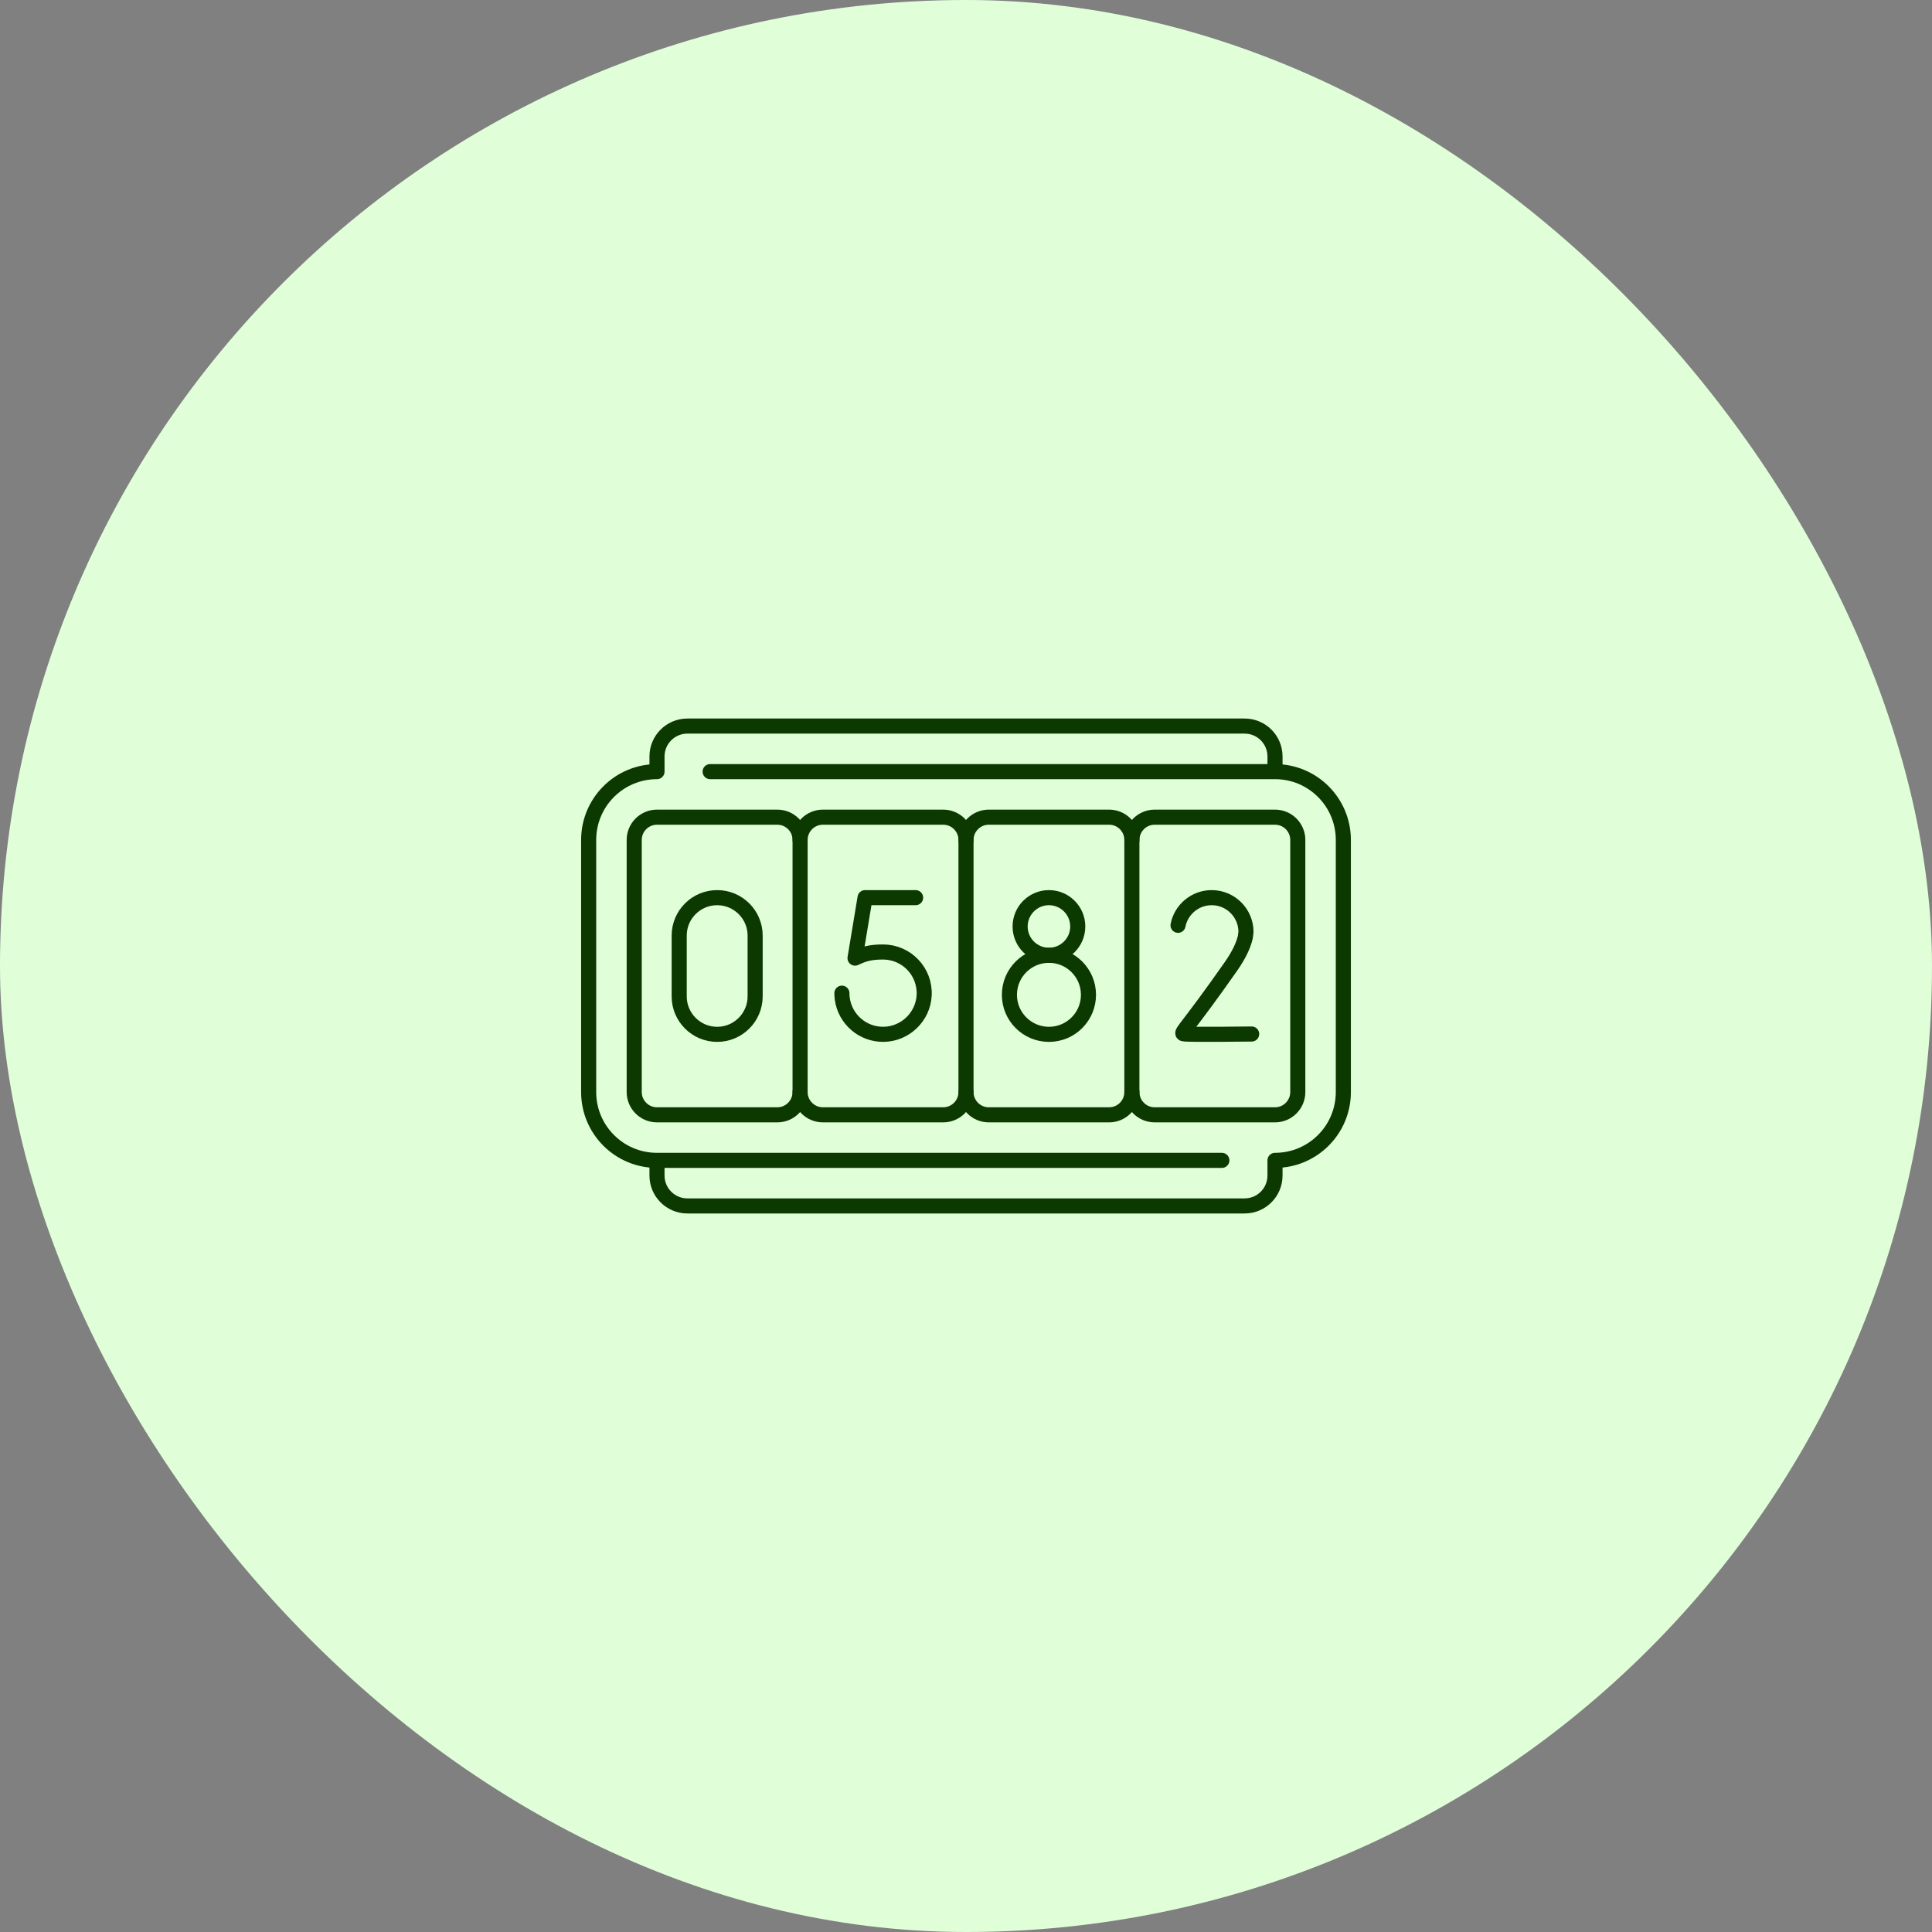 <svg width="64" height="64" viewBox="0 0 64 64" fill="none" xmlns="http://www.w3.org/2000/svg">
<rect x="0" y="0" width="64" height="64" fill="#808080" stroke="none"/>
<rect width="64" height="64" rx="32" fill="#E0FFD9"/>
<path d="M37.496 27.825C37.496 27.408 37.833 27.07 38.25 27.07H42.237C42.653 27.07 42.991 27.408 42.991 27.825V36.175C42.991 36.592 42.653 36.93 42.237 36.93H38.25C37.833 36.93 37.496 36.592 37.496 36.175" stroke="#0B3900" stroke-width="0.5" stroke-miterlimit="10" stroke-linecap="round" stroke-linejoin="round"/>
<path d="M32 27.825C32 27.408 32.338 27.07 32.755 27.07H36.741C37.158 27.07 37.495 27.408 37.495 27.825V36.175C37.495 36.592 37.158 36.93 36.741 36.93H32.755C32.338 36.93 32 36.592 32 36.175" stroke="#0B3900" stroke-width="0.5" stroke-miterlimit="10" stroke-linecap="round" stroke-linejoin="round"/>
<path d="M26.504 27.825C26.504 27.408 26.842 27.07 27.259 27.07H31.245C31.662 27.07 32 27.408 32 27.825V36.175C32 36.592 31.662 36.93 31.245 36.93H27.259C26.842 36.93 26.504 36.592 26.504 36.175" stroke="#0B3900" stroke-width="0.5" stroke-miterlimit="10" stroke-linecap="round" stroke-linejoin="round"/>
<path d="M25.75 36.93H21.763C21.347 36.93 21.009 36.592 21.009 36.175V27.825C21.009 27.408 21.347 27.07 21.763 27.07H25.75C26.166 27.07 26.504 27.408 26.504 27.825V36.175C26.504 36.592 26.166 36.93 25.75 36.93Z" stroke="#0B3900" stroke-width="0.5" stroke-miterlimit="10" stroke-linecap="round" stroke-linejoin="round"/>
<path d="M23.524 25.561H42.236C43.487 25.561 44.5 26.575 44.5 27.825V36.175C44.5 37.425 43.487 38.439 42.236 38.439V38.942C42.236 39.497 41.786 39.948 41.23 39.948H22.77C22.214 39.948 21.764 39.497 21.764 38.942V38.529" stroke="#0B3900" stroke-width="0.5" stroke-miterlimit="10" stroke-linecap="round" stroke-linejoin="round"/>
<path d="M42.236 25.437V25.058C42.236 24.503 41.786 24.052 41.23 24.052H22.77C22.214 24.052 21.764 24.503 21.764 25.058V25.561C20.513 25.561 19.5 26.575 19.5 27.825V36.175C19.5 37.425 20.513 38.439 21.764 38.439H40.476" stroke="#0B3900" stroke-width="0.5" stroke-miterlimit="10" stroke-linecap="round" stroke-linejoin="round"/>
<path d="M30.331 29.736H28.656L28.324 31.739C28.324 31.739 28.345 31.729 28.382 31.712C28.614 31.607 28.822 31.536 29.252 31.536C30.029 31.536 30.655 32.187 30.614 32.972C30.577 33.681 29.99 34.249 29.28 34.263C28.579 34.277 27.996 33.762 27.902 33.09C27.893 33.028 27.889 32.965 27.889 32.9" stroke="#0B3900" stroke-width="0.5" stroke-miterlimit="10" stroke-linecap="round" stroke-linejoin="round"/>
<path d="M41.463 34.253C41.463 34.253 39.303 34.281 39.2 34.246C39.098 34.212 39.364 34.032 40.781 32.008C41.045 31.63 41.191 31.311 41.253 31.044L41.275 30.873C41.275 30.245 40.766 29.736 40.139 29.736C39.587 29.736 39.126 30.13 39.024 30.652" stroke="#0B3900" stroke-width="0.5" stroke-miterlimit="10" stroke-linecap="round" stroke-linejoin="round"/>
<path d="M34.748 34.264C35.471 34.264 36.057 33.678 36.057 32.954C36.057 32.231 35.471 31.645 34.748 31.645C34.025 31.645 33.438 32.231 33.438 32.954C33.438 33.678 34.025 34.264 34.748 34.264Z" stroke="#0B3900" stroke-width="0.5" stroke-miterlimit="10" stroke-linecap="round" stroke-linejoin="round"/>
<path d="M34.747 31.645C35.275 31.645 35.702 31.218 35.702 30.691C35.702 30.164 35.275 29.736 34.747 29.736C34.22 29.736 33.793 30.164 33.793 30.691C33.793 31.218 34.22 31.645 34.747 31.645Z" stroke="#0B3900" stroke-width="0.5" stroke-miterlimit="10" stroke-linecap="round" stroke-linejoin="round"/>
<path d="M25.015 33.006C25.015 33.7 24.451 34.264 23.757 34.264C23.062 34.264 22.499 33.7 22.499 33.006V30.994C22.499 30.299 23.062 29.736 23.757 29.736C24.451 29.736 25.015 30.299 25.015 30.994V33.006Z" stroke="#0B3900" stroke-width="0.5" stroke-miterlimit="10" stroke-linecap="round" stroke-linejoin="round"/>
</svg>
